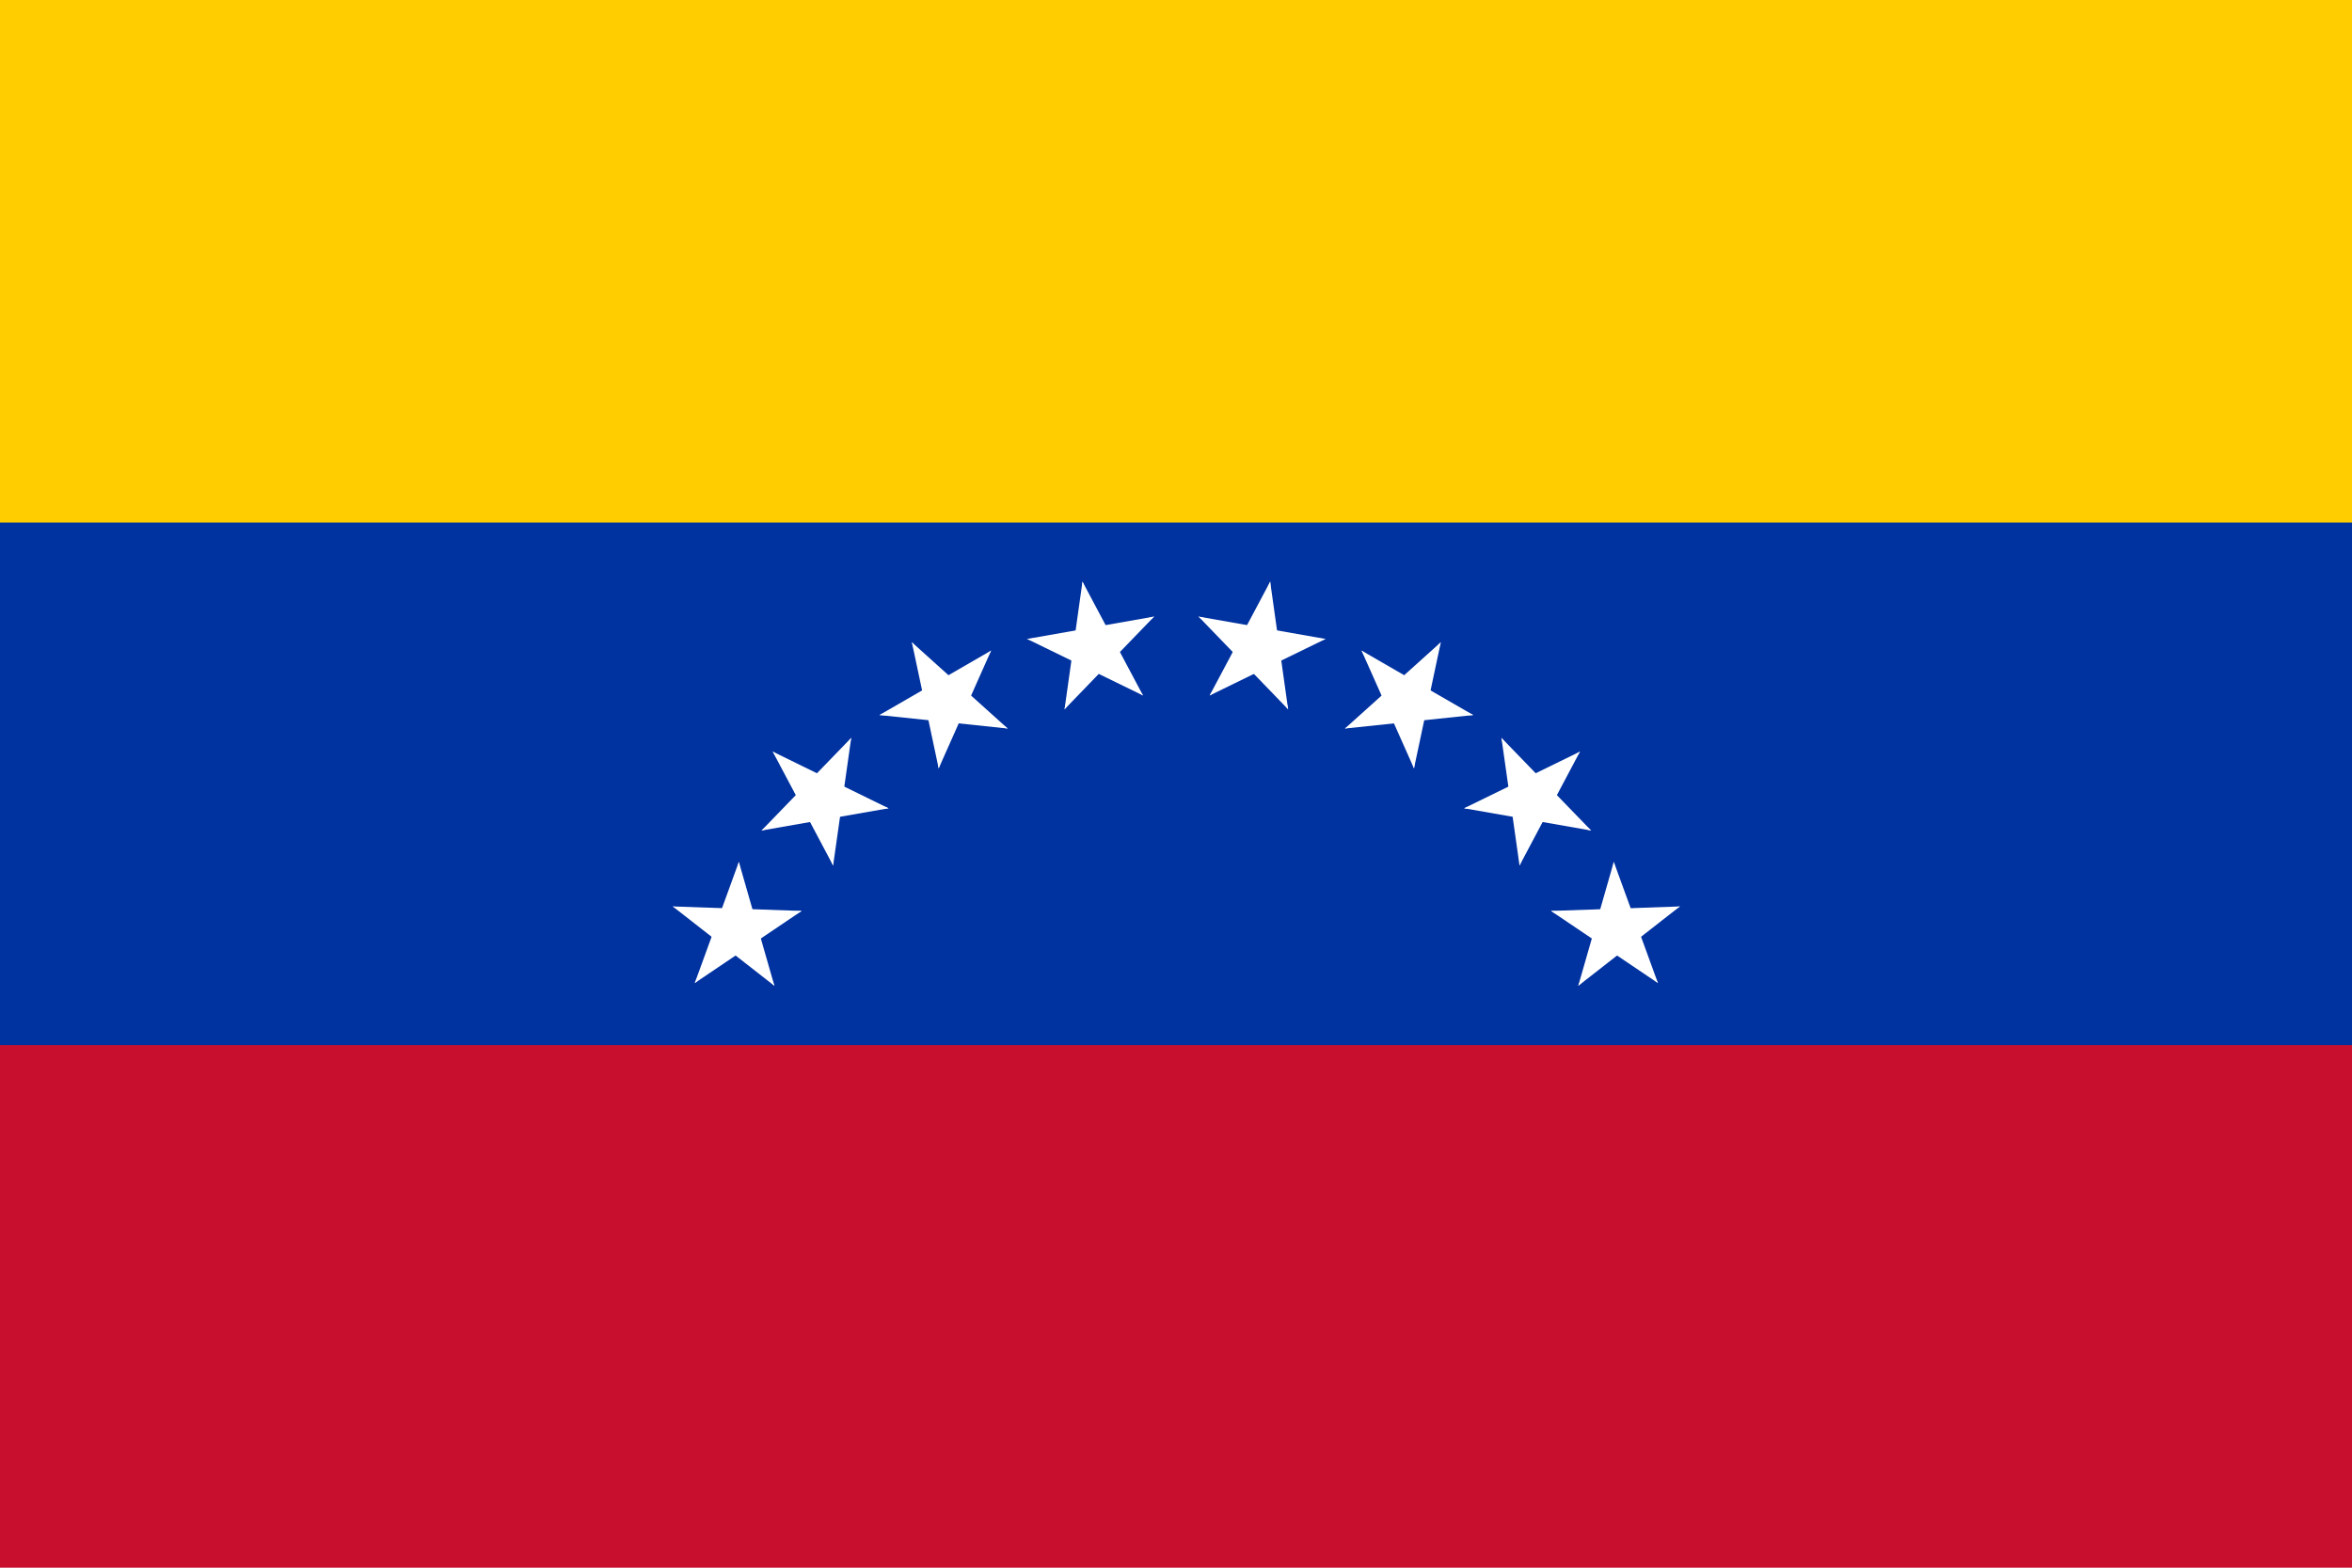 <svg xmlns="http://www.w3.org/2000/svg" xmlns:xlink="http://www.w3.org/1999/xlink" viewBox="0 0 180 120"><defs><g id="d" transform="translate(0 -36)"><g id="c"><g id="b"><path id="a" fill="#fff" d="M0-5v5h3z" transform="rotate(18 0 -5)"/><use xlink:href="#a" transform="scale(-1 1)"/></g><use xlink:href="#b" transform="rotate(72)"/></g><use xlink:href="#b" transform="rotate(-72)"/><use xlink:href="#c" transform="rotate(144)"/></g></defs><path fill="#c8102e" d="M0 0h180v120H0Z"/><path fill="#0032a0" d="M0 80h180V0H0Z"/><path fill="#ffcd00" d="M0 0h180v40H0Z"/><g transform="translate(0 .242)"><use xlink:href="#d" transform="rotate(-70 105.506 -23.474)scale(1.038)"/><use xlink:href="#d" transform="rotate(-45.934 147.37 -62.402)scale(1.038)"/><use xlink:href="#d" transform="rotate(-30 205.59 -127.04)scale(1.038)"/><use xlink:href="#d" transform="rotate(-10 537.697 -472.59)scale(1.038)"/><g transform="matrix(-1 0 0 1 180.051 0)"><use xlink:href="#d" transform="rotate(-70 105.506 -23.474)scale(1.038)"/><use xlink:href="#d" transform="rotate(-45.934 147.37 -62.402)scale(1.038)"/><use xlink:href="#d" transform="rotate(-30 205.59 -127.04)scale(1.038)"/><use xlink:href="#d" transform="rotate(-10 537.697 -472.59)scale(1.038)"/></g></g></svg>